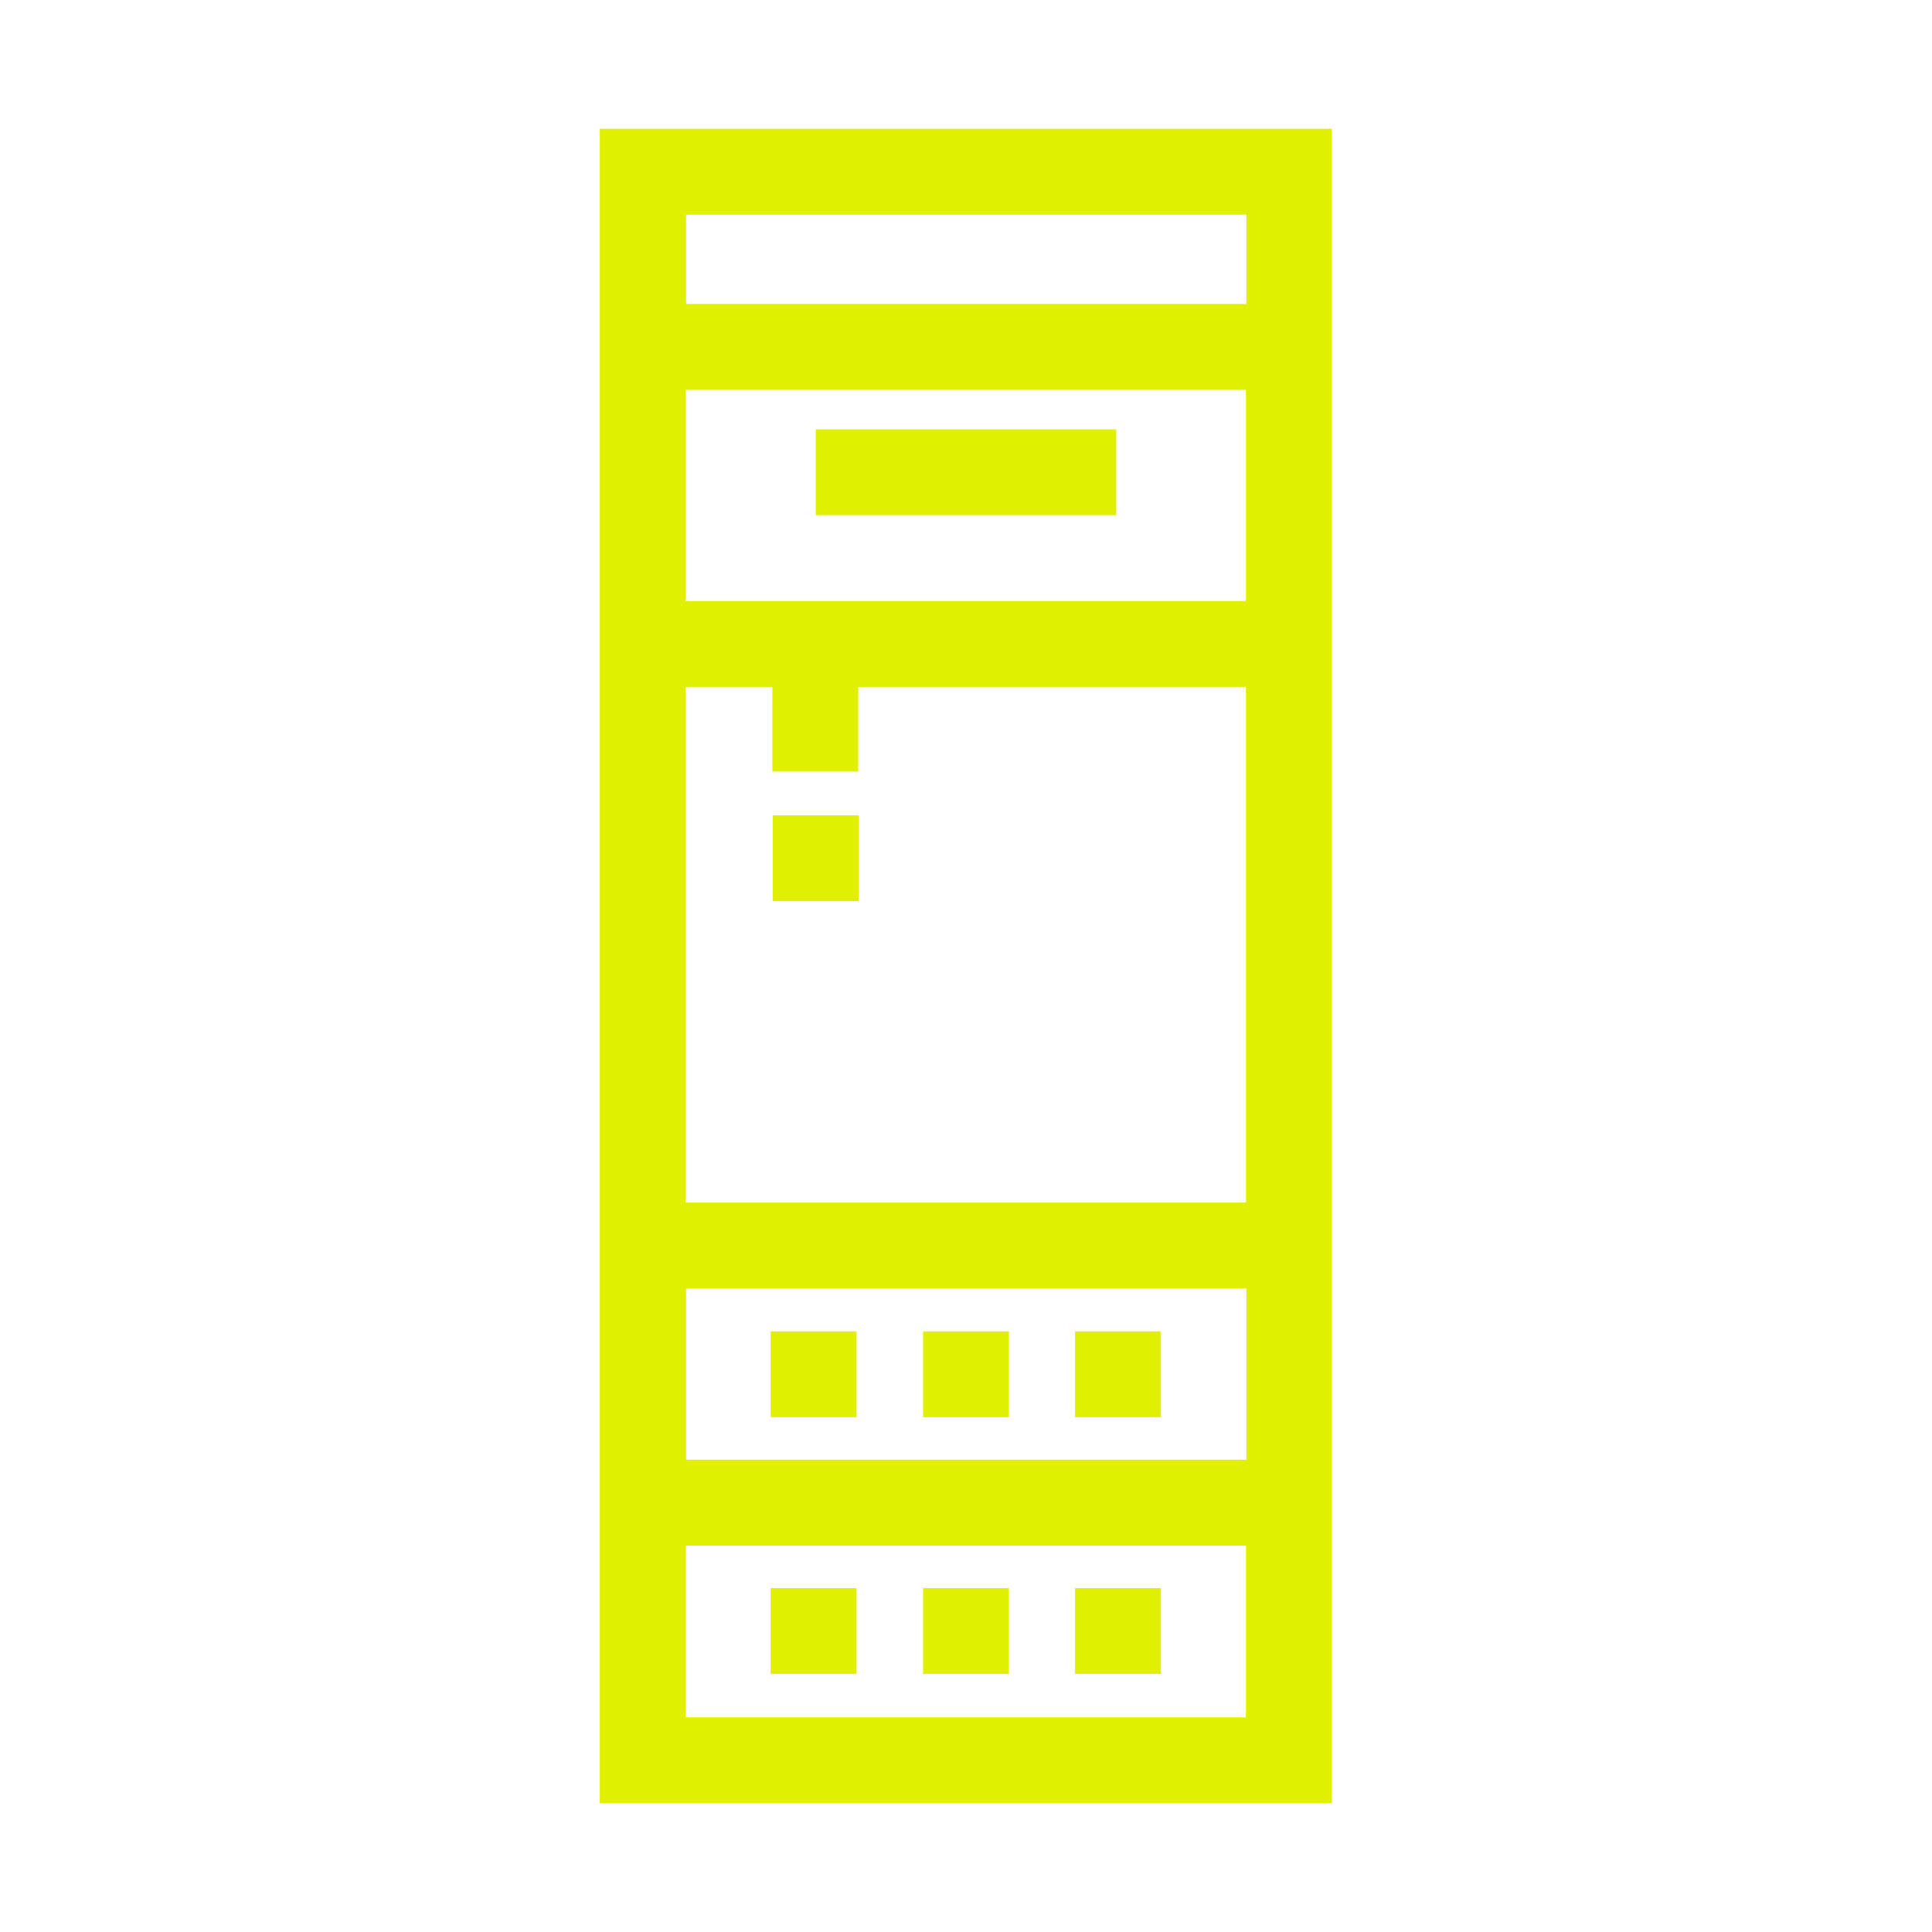 <svg xmlns="http://www.w3.org/2000/svg" xmlns:xlink="http://www.w3.org/1999/xlink" width="45" height="45" viewBox="0 0 45 45"><defs><style>
.cls-1 {
	fill: #e1f000;
	stroke-width: 0px;
}
</style></defs><path d="M13.97 3v39h17.05V3zm15.06 2v2.08H15.98V5zM15.97 28.01V16h2.02v1.97h2V16h9.03v12.01zm13.06 2V34H15.98v-3.99zM15.97 14V9.08h13.05V14zm0 26v-4h13.05v4z" class="cls-1"/><path d="M19 10h7v2h-7zm-1 8.99h2v2h-2zm-.05 12.02h2v2h-2zm7.09 0h2v2h-2zm-7.09 5.98h2v2h-2zm3.55-5.98h2v2h-2zm0 5.98h2v2h-2zm3.54 0h2v2h-2z" class="cls-1"/></svg>